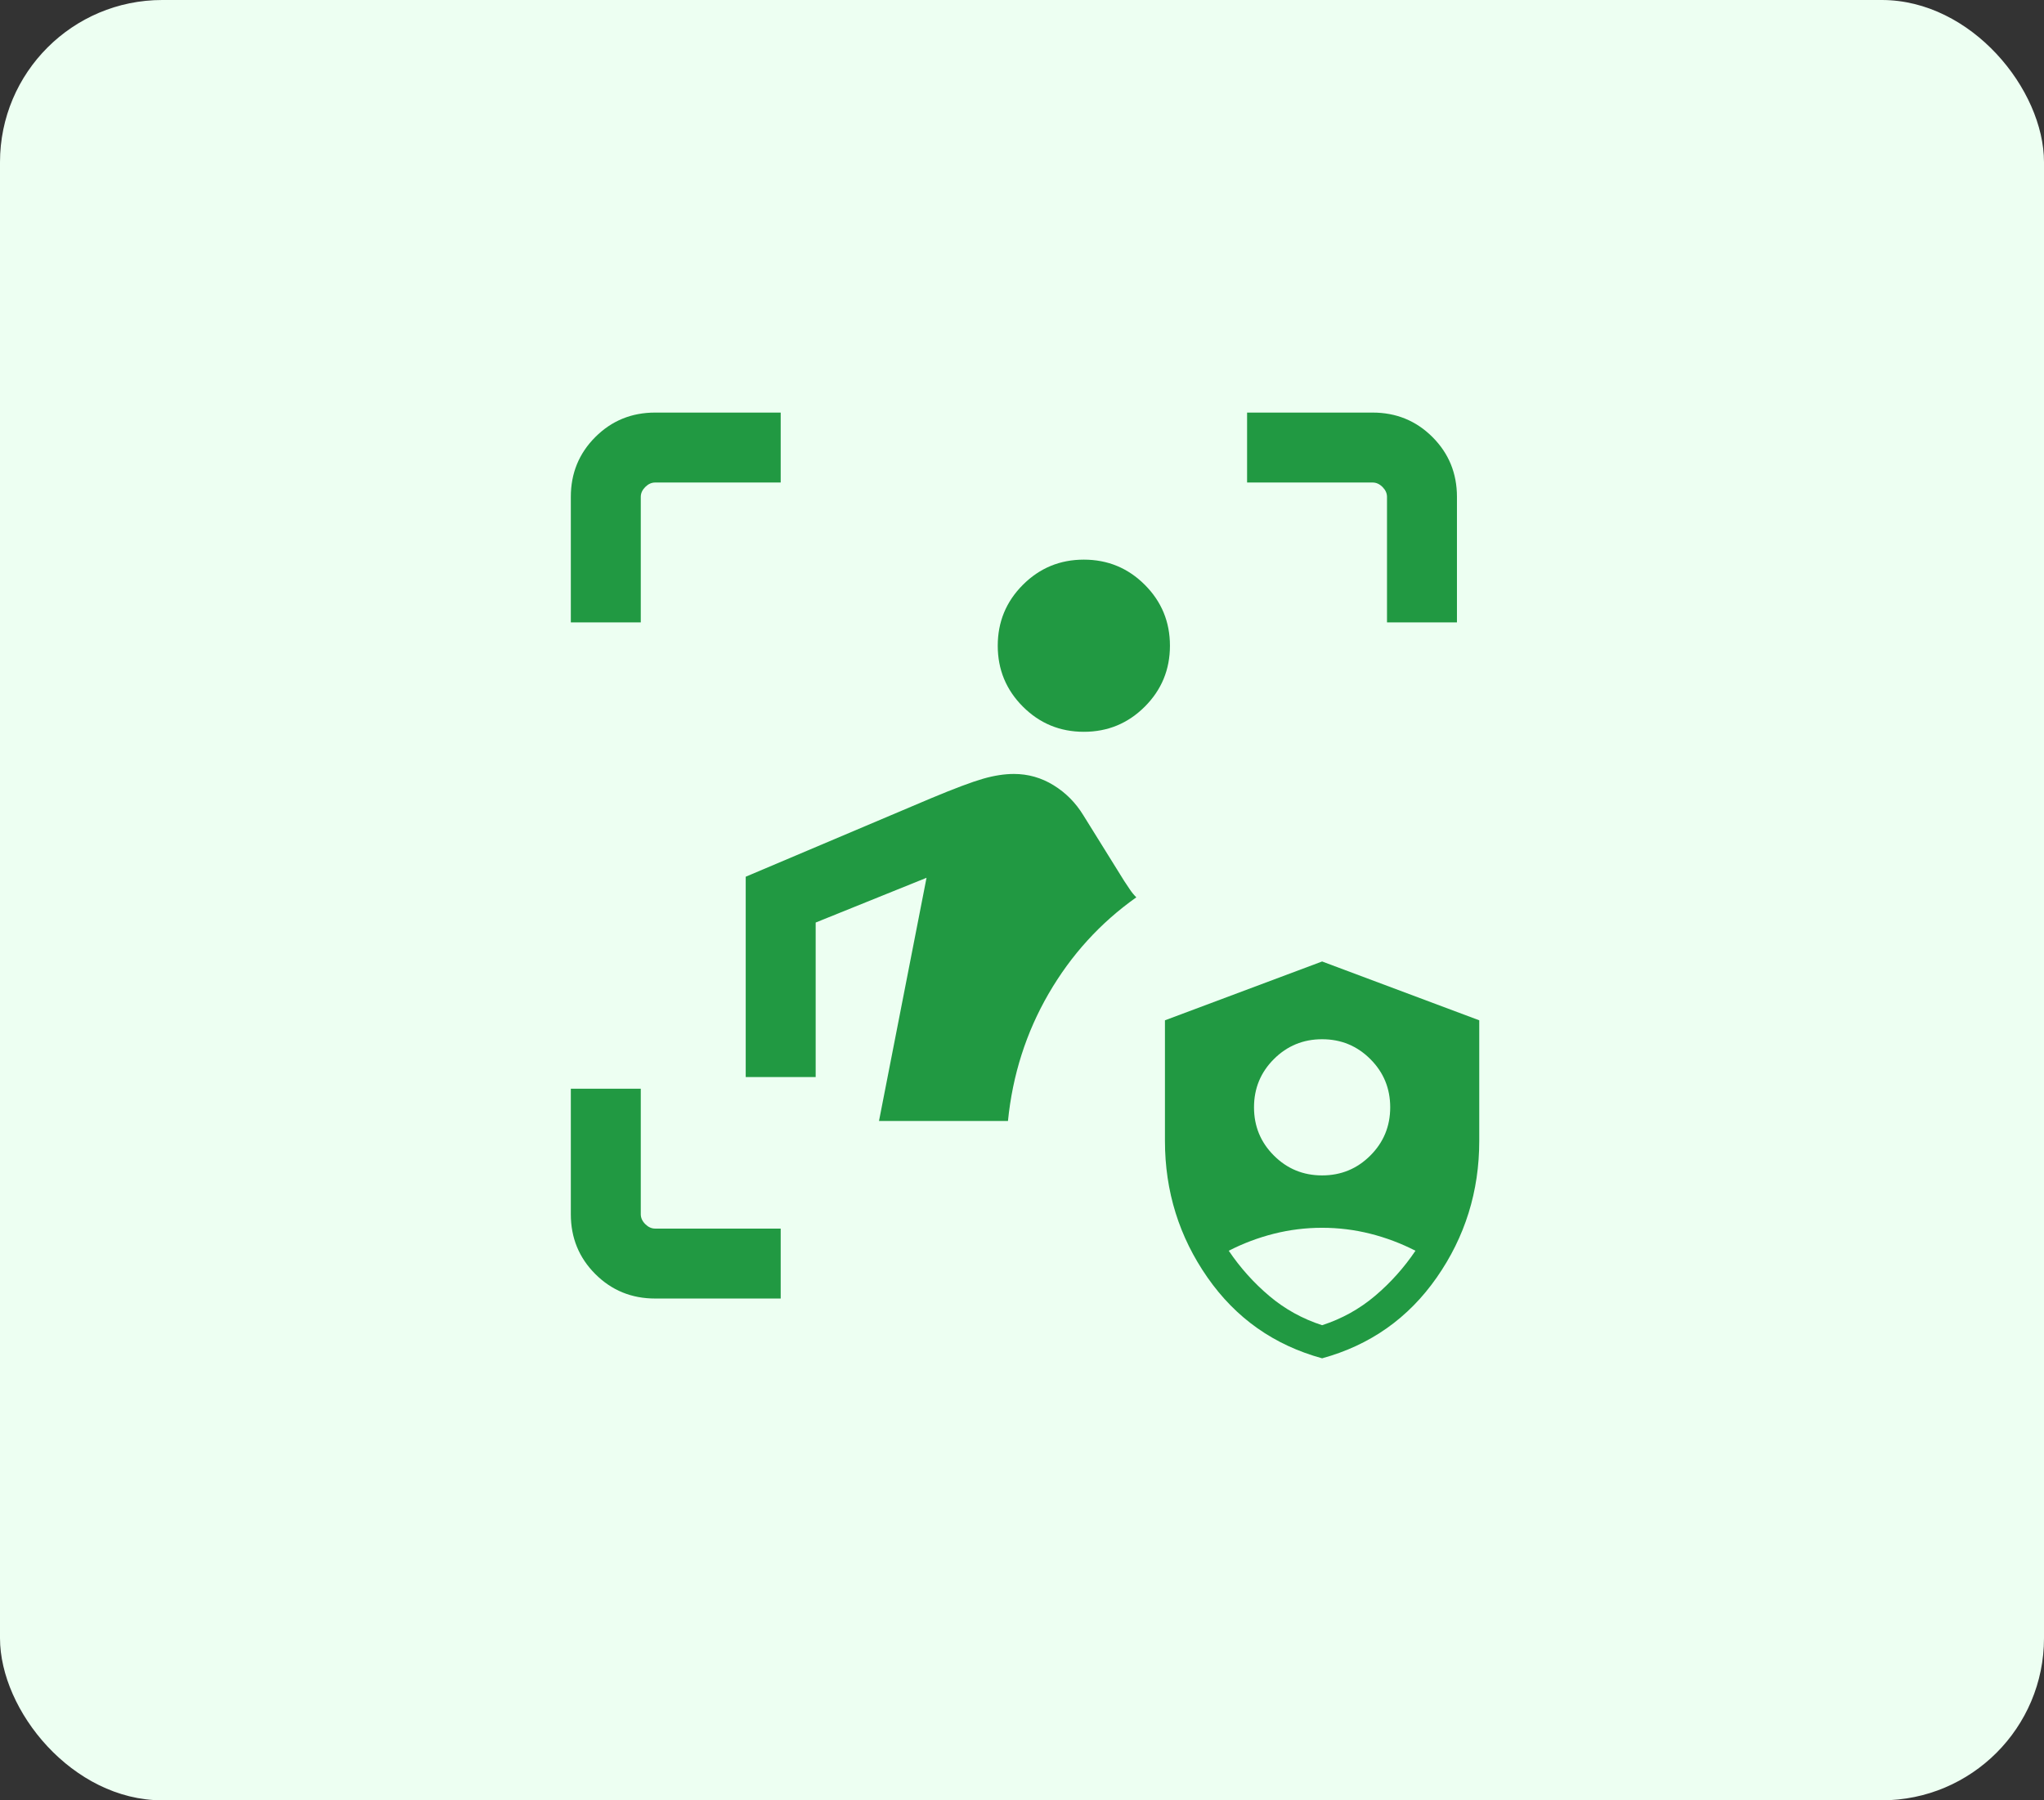 <svg width="126" height="111" viewBox="0 0 126 111" fill="none" xmlns="http://www.w3.org/2000/svg">
    <rect x="0" y="0" width="126" height="111" fill="#333333" stroke="none"/>
    <rect width="126" height="111" rx="10" fill="#EDFFF2"/>
    <mask id="mask0_625_1578" style="mask-type:alpha" maskUnits="userSpaceOnUse" x="28" y="24" width="69" height="69">
        <rect x="28" y="24" width="69" height="69" fill="#D9D9D9"/>
    </mask>
    <g mask="url(#mask0_625_1578)">
        <path d="M40.385 80.062C38.932 80.062 37.703 79.559 36.697 78.553C35.691 77.547 35.188 76.317 35.188 74.865V67.125H39.5V74.865C39.5 75.086 39.592 75.289 39.776 75.474C39.961 75.658 40.163 75.75 40.385 75.75H48.125V80.062H40.385ZM54.185 69.115L57.115 54.121L50.281 56.88V66.406H45.969V54.055L57.38 49.223C58.836 48.614 59.909 48.212 60.598 48.014C61.287 47.817 61.921 47.719 62.5 47.719C63.377 47.719 64.192 47.95 64.944 48.413C65.696 48.875 66.307 49.492 66.779 50.262L69.295 54.309L69.649 54.84C69.767 55.017 69.899 55.179 70.047 55.326C67.828 56.897 66.025 58.878 64.639 61.27C63.254 63.662 62.419 66.277 62.135 69.115H54.185ZM66.812 45.12C65.342 45.12 64.09 44.603 63.056 43.569C62.022 42.535 61.505 41.283 61.505 39.812C61.505 38.342 62.022 37.09 63.056 36.056C64.09 35.022 65.342 34.505 66.812 34.505C68.283 34.505 69.535 35.022 70.569 36.056C71.603 37.09 72.12 38.342 72.12 39.812C72.12 41.283 71.603 42.535 70.569 43.569C69.535 44.603 68.283 45.12 66.812 45.12ZM35.188 38.375V30.635C35.188 29.182 35.691 27.953 36.697 26.947C37.703 25.941 38.932 25.438 40.385 25.438H48.125V29.75H40.385C40.163 29.75 39.961 29.842 39.776 30.026C39.592 30.211 39.5 30.413 39.5 30.635V38.375H35.188ZM85.5 38.375V30.635C85.5 30.413 85.408 30.211 85.224 30.026C85.039 29.842 84.836 29.75 84.615 29.75H76.875V25.438H84.615C86.067 25.438 87.297 25.941 88.303 26.947C89.309 27.953 89.812 29.182 89.812 30.635V38.375H85.5Z" fill="#219942"/>
    </g>
    <mask id="mask1_625_1578" style="mask-type:alpha" maskUnits="userSpaceOnUse" x="66" y="56" width="31" height="31">
        <rect x="66" y="56" width="31" height="31" fill="#D9D9D9"/>
    </mask>
    <g mask="url(#mask1_625_1578)">
        <path d="M81.5 72.471C82.666 72.471 83.657 72.063 84.473 71.246C85.29 70.43 85.698 69.439 85.698 68.273C85.698 67.107 85.29 66.116 84.473 65.3C83.657 64.484 82.666 64.075 81.5 64.075C80.334 64.075 79.343 64.484 78.527 65.3C77.71 66.116 77.302 67.107 77.302 68.273C77.302 69.439 77.71 70.43 78.527 71.246C79.343 72.063 80.334 72.471 81.5 72.471ZM81.5 83.748C78.539 82.935 76.184 81.275 74.436 78.768C72.687 76.261 71.812 73.451 71.812 70.34V62.908L81.5 59.281L91.187 62.908V70.34C91.187 73.451 90.313 76.261 88.564 78.768C86.816 81.275 84.461 82.935 81.5 83.748ZM81.5 81.707C82.712 81.314 83.798 80.713 84.757 79.903C85.715 79.093 86.548 78.164 87.255 77.116C86.363 76.659 85.433 76.309 84.465 76.065C83.497 75.822 82.508 75.7 81.5 75.7C80.492 75.7 79.503 75.822 78.535 76.065C77.567 76.309 76.637 76.659 75.745 77.116C76.452 78.164 77.285 79.093 78.243 79.903C79.202 80.713 80.288 81.314 81.5 81.707Z" fill="#219942"/>
    </g>
</svg>